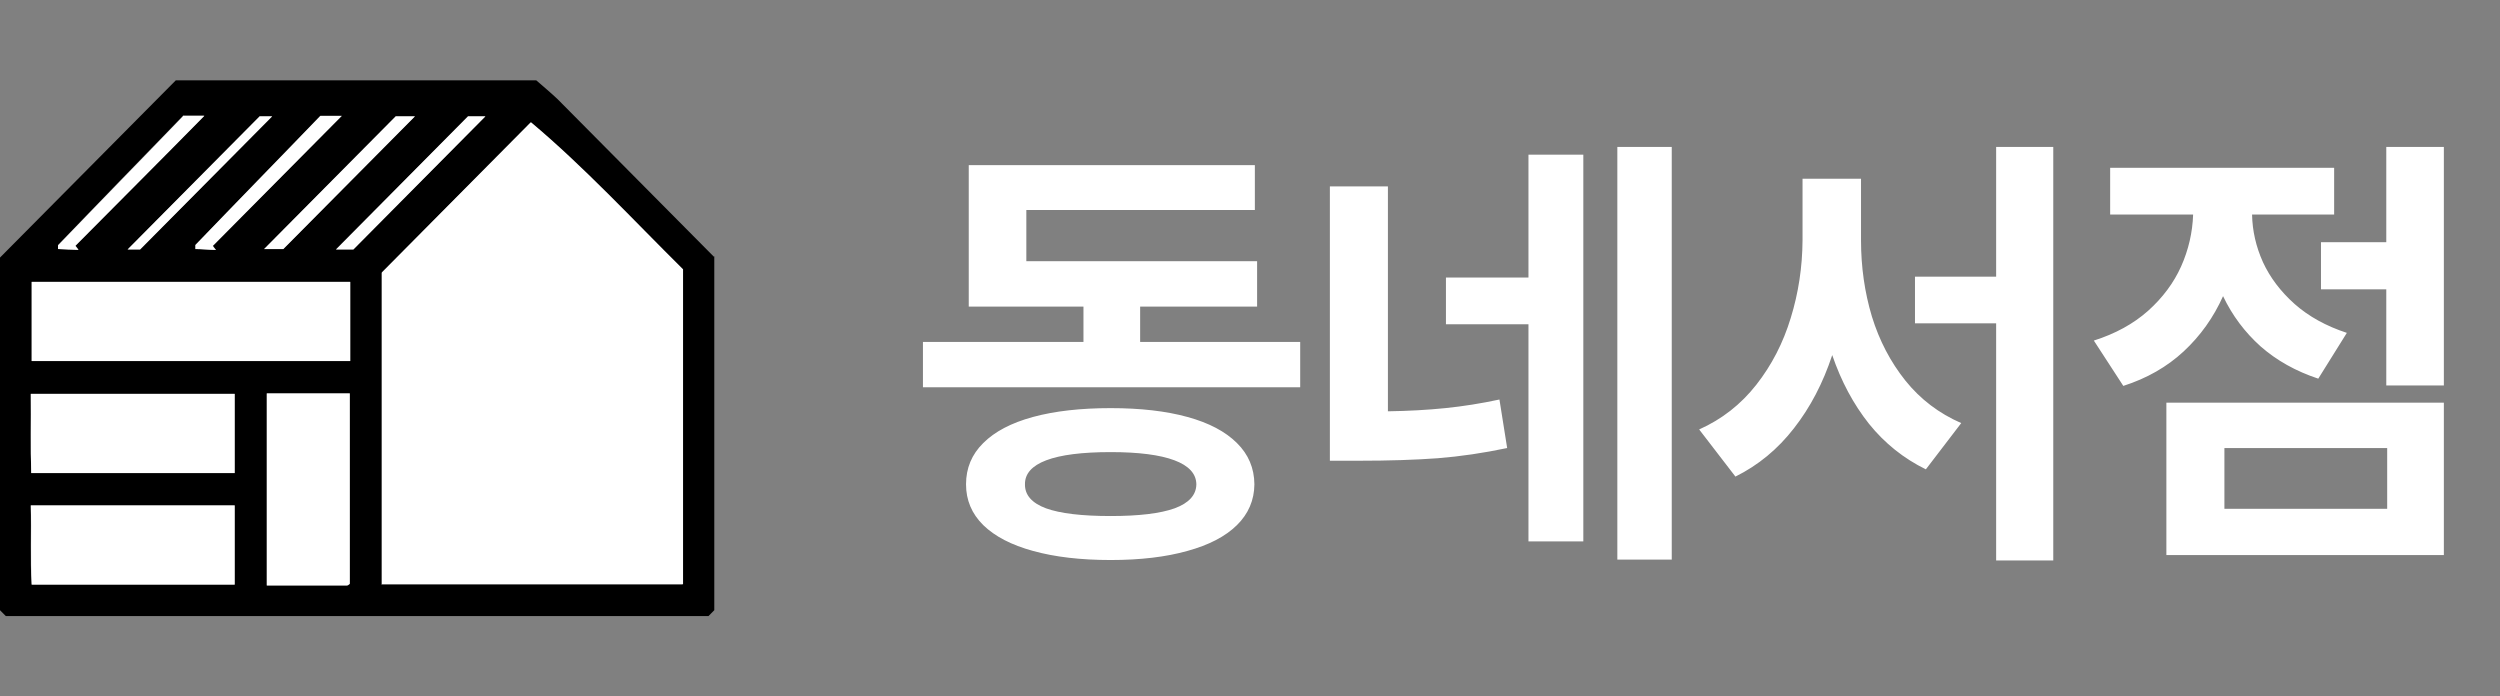 <svg width="140" height="39" viewBox="0 0 140 39" fill="none" xmlns="http://www.w3.org/2000/svg">
<rect x="0" y="0" width="140" height="39" fill="#808080" stroke="none"/>
<path d="M40 14.349V34.172L39.675 34.5H0.325L0 34.172V14.424L9.844 4.5H30.031C30.406 4.827 30.831 5.18 31.23 5.558C34.129 8.48 37.027 11.402 39.975 14.374L40 14.349ZM21.387 32.737H38.226V15.104C35.378 12.283 32.68 9.361 29.706 6.868C26.933 9.664 24.16 12.46 21.362 15.281V32.762L21.387 32.737ZM1.774 20.218H19.613V15.785H1.774V20.218ZM13.142 22.057H1.724C1.724 23.568 1.699 25.054 1.749 26.49H13.142V22.057ZM13.142 28.303H1.724C1.749 29.815 1.674 31.301 1.774 32.737H13.142V28.303ZM14.941 22.032V32.787H19.438C19.463 32.787 19.513 32.787 19.538 32.737C19.563 32.737 19.588 32.686 19.588 32.686V22.032H14.941ZM22.161 6.515C19.638 9.059 17.189 11.528 14.791 13.946H15.865L23.235 6.515H22.161ZM26.209 6.515C23.635 9.11 21.212 11.553 18.813 13.971H19.788C22.361 11.377 24.785 8.933 27.183 6.515H26.209ZM10.244 6.49C7.895 8.908 5.572 11.301 3.248 13.719C3.248 13.719 3.248 13.795 3.248 13.921C3.623 13.921 4.022 13.946 4.397 13.971C4.347 13.896 4.272 13.82 4.222 13.744C6.646 11.301 9.069 8.832 11.443 6.465H10.244V6.49ZM17.939 6.49C15.59 8.908 13.267 11.301 10.943 13.719C10.943 13.719 10.943 13.795 10.943 13.946C11.318 13.946 11.718 13.996 12.092 13.996C12.043 13.921 11.992 13.845 11.918 13.77C14.341 11.326 16.79 8.858 19.138 6.49H17.939ZM7.845 13.971C10.418 11.377 12.842 8.933 15.241 6.515H14.541C11.967 9.11 9.544 11.553 7.146 13.971H7.845Z" fill="black"/>
<path d="M21.387 32.736V15.255C24.185 12.434 26.958 9.638 29.732 6.842C32.705 9.336 35.403 12.258 38.251 15.079V32.711H21.387V32.736Z" fill="white"/>
<path d="M1.774 20.218V15.785H19.613V20.218H1.774Z" fill="white"/>
<path d="M13.142 22.057V26.49H1.749C1.699 25.054 1.749 23.593 1.724 22.057H13.142Z" fill="white"/>
<path d="M13.142 28.304V32.737H1.774C1.699 31.301 1.774 29.84 1.724 28.304H13.142Z" fill="white"/>
<path d="M14.94 22.032H19.587V32.687C19.587 32.687 19.587 32.687 19.538 32.737C19.513 32.737 19.463 32.787 19.438 32.787H14.94V22.032Z" fill="white"/>
<path d="M22.161 6.515H23.236C20.812 8.958 18.364 11.427 15.865 13.946H14.791C17.215 11.502 19.663 9.034 22.161 6.515Z" fill="white"/>
<path d="M26.209 6.515H27.183L19.788 13.971H18.814L26.209 6.515Z" fill="white"/>
<path d="M10.244 6.49H11.443C9.094 8.883 6.646 11.326 4.222 13.769C4.272 13.845 4.347 13.921 4.397 13.996C4.023 13.996 3.623 13.971 3.248 13.946C3.248 13.82 3.248 13.744 3.248 13.744C5.572 11.326 7.92 8.933 10.244 6.515V6.49Z" fill="white"/>
<path d="M17.939 6.49H19.138C16.765 8.883 14.341 11.326 11.918 13.769C11.968 13.845 12.018 13.921 12.093 13.996C11.693 13.996 11.318 13.946 10.943 13.946C10.943 13.82 10.943 13.744 10.943 13.719C13.267 11.301 15.615 8.908 17.939 6.49Z" fill="white"/>
<path d="M7.845 13.971H7.146C9.544 11.553 11.967 9.11 14.541 6.515H15.241C12.842 8.933 10.418 11.377 7.845 13.971Z" fill="white"/>
<path d="M72.811 21.688H51.685V19.148H60.674V17.168H54.25V9.246H70.272V11.76H57.475V14.629H70.398V17.168H63.848V19.148H72.811V21.688ZM62.197 22.855C63.865 22.855 65.299 23.02 66.501 23.351C67.703 23.681 68.625 24.167 69.269 24.811C69.912 25.445 70.238 26.215 70.246 27.121C70.238 28.01 69.912 28.771 69.269 29.406C68.625 30.041 67.699 30.523 66.488 30.854C65.287 31.192 63.856 31.361 62.197 31.361C60.522 31.361 59.074 31.192 57.855 30.854C56.645 30.523 55.714 30.041 55.062 29.406C54.419 28.771 54.098 28.01 54.098 27.121C54.098 26.215 54.419 25.445 55.062 24.811C55.706 24.167 56.633 23.681 57.843 23.351C59.062 23.02 60.513 22.855 62.197 22.855ZM62.197 25.318C60.598 25.318 59.396 25.471 58.592 25.775C57.788 26.08 57.39 26.529 57.398 27.121C57.39 27.722 57.783 28.171 58.579 28.467C59.375 28.755 60.581 28.898 62.197 28.898C63.78 28.898 64.973 28.755 65.777 28.467C66.581 28.171 66.988 27.722 66.996 27.121C66.988 26.529 66.577 26.08 65.765 25.775C64.952 25.471 63.763 25.318 62.197 25.318ZM77.723 23.033C78.865 23.016 79.936 22.957 80.935 22.855C81.933 22.754 82.945 22.593 83.969 22.373L84.401 25.09C83.08 25.369 81.785 25.56 80.516 25.661C79.246 25.754 77.774 25.801 76.098 25.801H74.473V10.44H77.723V23.033ZM93.618 31.336H90.571V8.23H93.618V31.336ZM88.666 30.32H85.594V18.158H80.973V15.543H85.594V8.662H88.666V30.32ZM104.217 13.461C104.217 14.95 104.42 16.372 104.827 17.727C105.241 19.072 105.868 20.27 106.706 21.319C107.543 22.36 108.585 23.152 109.829 23.693L107.848 26.283C106.604 25.674 105.542 24.823 104.662 23.731C103.79 22.631 103.104 21.349 102.605 19.885C102.089 21.451 101.374 22.817 100.46 23.985C99.554 25.153 98.462 26.055 97.184 26.689L95.153 24.049C96.422 23.482 97.489 22.648 98.352 21.548C99.215 20.448 99.859 19.199 100.282 17.803C100.713 16.406 100.933 14.959 100.942 13.461V10.008H104.217V13.461ZM114.983 31.387H111.784V18.107H107.239V15.492H111.784V8.23H114.983V31.387ZM136.856 21.586H133.632V16.203H129.975V13.562H133.632V8.23H136.856V21.586ZM136.856 31.082H121.317V22.551H136.856V31.082ZM124.567 28.492H133.682V25.09H124.567V28.492ZM130.712 12.014H126.116C126.133 12.928 126.336 13.816 126.725 14.68C127.123 15.543 127.716 16.326 128.503 17.028C129.29 17.722 130.263 18.26 131.423 18.641L129.823 21.205C128.57 20.79 127.496 20.189 126.598 19.402C125.71 18.607 125.007 17.667 124.491 16.584C123.958 17.777 123.221 18.81 122.282 19.682C121.351 20.545 120.225 21.188 118.905 21.611L117.255 19.072C118.457 18.691 119.468 18.137 120.289 17.409C121.11 16.673 121.728 15.843 122.142 14.921C122.557 13.99 122.781 13.021 122.815 12.014H118.169V9.398H130.712V12.014Z" fill="white"/>
</svg>
